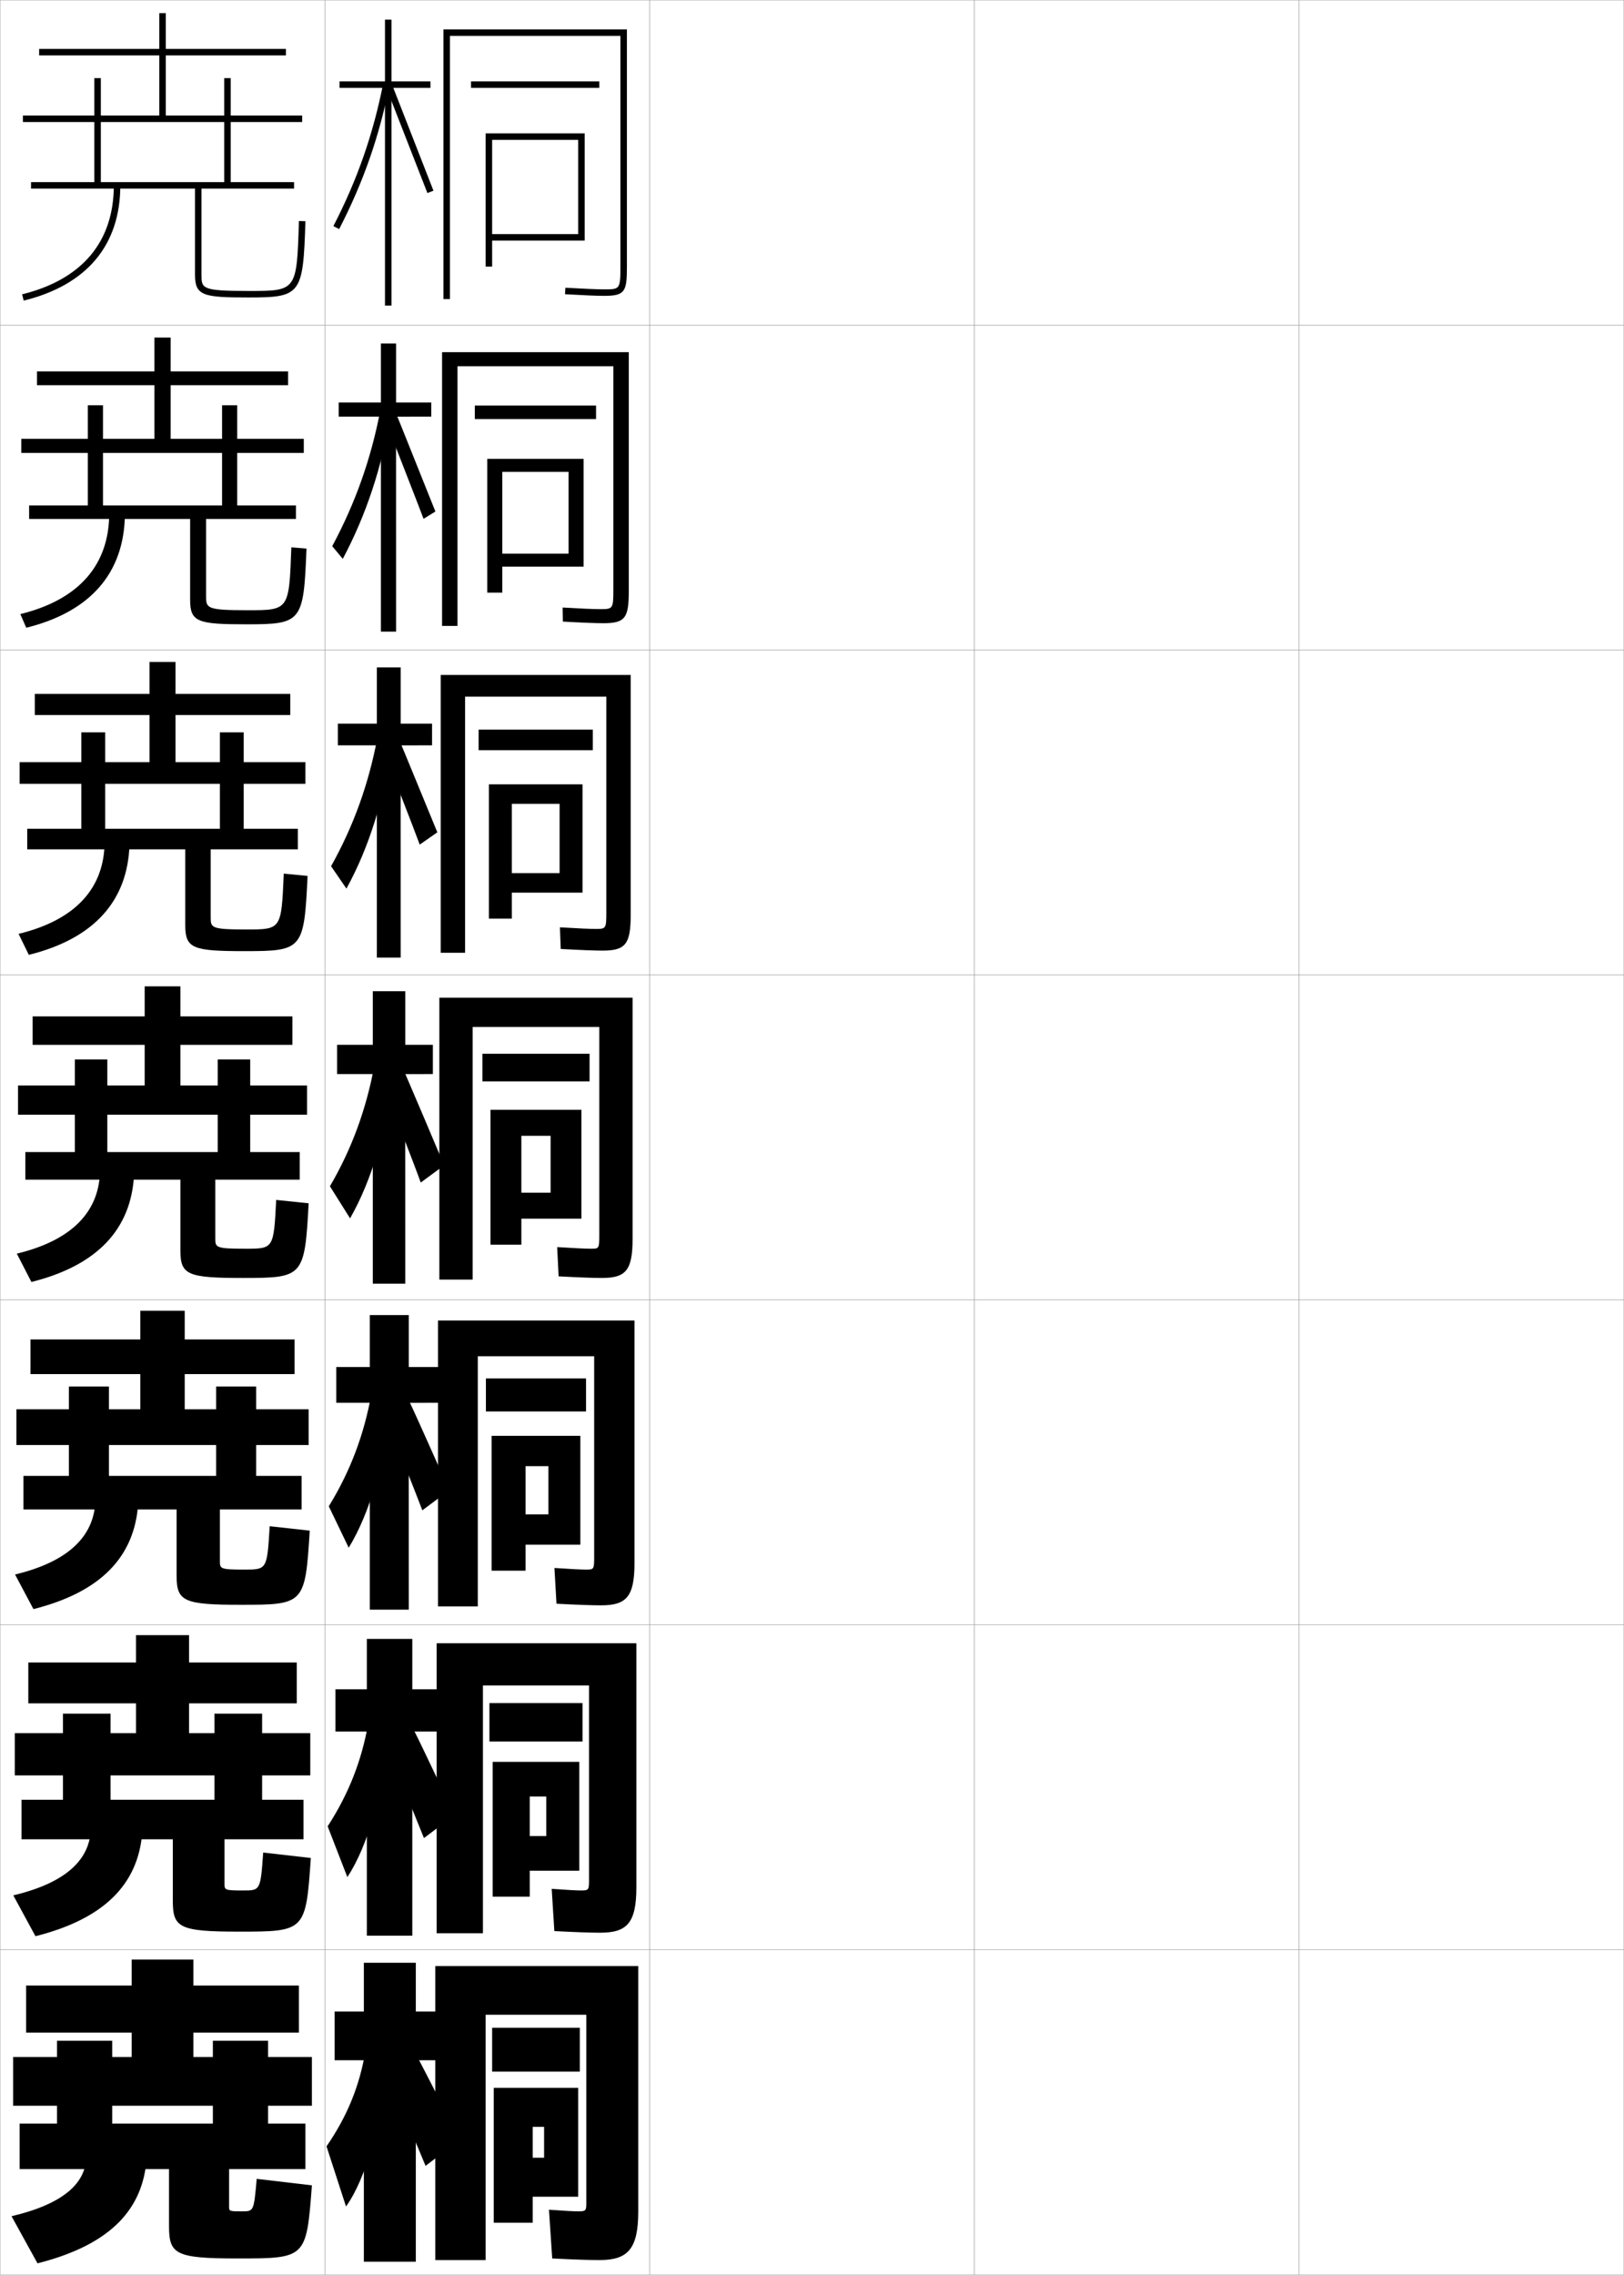<?xml version="1.0" encoding="utf-8"?>
<!-- Generator: Adobe Illustrator 11 Build 225, SVG Export Plug-In . SVG Version: 6.0.0 Build 78)  -->
<!DOCTYPE svg PUBLIC "-//W3C//DTD SVG 1.0//EN"    "http://www.w3.org/TR/2001/REC-SVG-20010904/DTD/svg10.dtd">
<svg  xmlns="http://www.w3.org/2000/svg" xmlns:xlink="http://www.w3.org/1999/xlink" xmlns:a="http://ns.adobe.com/AdobeSVGViewerExtensions/3.0/"
	 width="500.1" height="700.1" viewBox="0 0 500.1 700.1"
	 overflow="visible" enable-background="new 0 0 500.1 700.1" xml:space="preserve">
		<g id="glyphs">
			<g>
				<rect x="0.05" y="0.05" fill="none" stroke="#999999" stroke-width="0.1" width="100" height="100"/> 
				<rect x="0.05" y="100.05" fill="none" stroke="#999999" stroke-width="0.1" width="100" height="100"/> 
				<rect x="0.05" y="200.05" fill="none" stroke="#999999" stroke-width="0.1" width="100" height="100"/> 
				<rect x="0.05" y="300.05" fill="none" stroke="#999999" stroke-width="0.1" width="100" height="100"/> 
				<rect x="0.05" y="400.05" fill="none" stroke="#999999" stroke-width="0.1" width="100" height="100"/> 
				<rect x="0.05" y="500.05" fill="none" stroke="#999999" stroke-width="0.1" width="100" height="100"/> 
				<rect x="0.05" y="600.05" fill="none" stroke="#999999" stroke-width="0.1" width="100" height="100"/> 
				<rect x="100.05" y="0.05" fill="none" stroke="#999999" stroke-width="0.1" width="100" height="100"/> 
				<rect x="100.05" y="100.05" fill="none" stroke="#999999" stroke-width="0.1" width="100" height="100"/> 
				<rect x="100.05" y="200.05" fill="none" stroke="#999999" stroke-width="0.1" width="100" height="100"/> 
				<rect x="100.05" y="300.05" fill="none" stroke="#999999" stroke-width="0.1" width="100" height="100"/> 
				<rect x="100.05" y="400.05" fill="none" stroke="#999999" stroke-width="0.1" width="100" height="100"/> 
				<rect x="100.05" y="500.05" fill="none" stroke="#999999" stroke-width="0.1" width="100" height="100"/> 
				<rect x="100.05" y="600.05" fill="none" stroke="#999999" stroke-width="0.1" width="100" height="100"/> 
				<rect x="200.05" y="0.05" fill="none" stroke="#999999" stroke-width="0.1" width="100" height="100"/> 
				<rect x="200.05" y="100.05" fill="none" stroke="#999999" stroke-width="0.1" width="100" height="100"/> 
				<rect x="200.05" y="200.05" fill="none" stroke="#999999" stroke-width="0.1" width="100" height="100"/> 
				<rect x="200.05" y="300.05" fill="none" stroke="#999999" stroke-width="0.1" width="100" height="100"/> 
				<rect x="200.05" y="400.05" fill="none" stroke="#999999" stroke-width="0.1" width="100" height="100"/> 
				<rect x="200.05" y="500.05" fill="none" stroke="#999999" stroke-width="0.1" width="100" height="100"/> 
				<rect x="200.05" y="600.05" fill="none" stroke="#999999" stroke-width="0.1" width="100" height="100"/> 
				<rect x="300.05" y="0.05" fill="none" stroke="#999999" stroke-width="0.1" width="100" height="100"/> 
				<rect x="300.05" y="100.05" fill="none" stroke="#999999" stroke-width="0.1" width="100" height="100"/> 
				<rect x="300.05" y="200.05" fill="none" stroke="#999999" stroke-width="0.1" width="100" height="100"/> 
				<rect x="300.05" y="300.05" fill="none" stroke="#999999" stroke-width="0.1" width="100" height="100"/> 
				<rect x="300.05" y="400.05" fill="none" stroke="#999999" stroke-width="0.1" width="100" height="100"/> 
				<rect x="300.05" y="500.05" fill="none" stroke="#999999" stroke-width="0.1" width="100" height="100"/> 
				<rect x="300.05" y="600.05" fill="none" stroke="#999999" stroke-width="0.1" width="100" height="100"/> 
				<rect x="400.05" y="0.05" fill="none" stroke="#999999" stroke-width="0.1" width="100" height="100"/> 
				<rect x="400.05" y="100.05" fill="none" stroke="#999999" stroke-width="0.1" width="100" height="100"/> 
				<rect x="400.05" y="200.05" fill="none" stroke="#999999" stroke-width="0.1" width="100" height="100"/> 
				<rect x="400.05" y="300.05" fill="none" stroke="#999999" stroke-width="0.1" width="100" height="100"/> 
				<rect x="400.05" y="400.05" fill="none" stroke="#999999" stroke-width="0.1" width="100" height="100"/> 
				<rect x="400.05" y="500.05" fill="none" stroke="#999999" stroke-width="0.1" width="100" height="100"/> 
				<rect x="400.05" y="600.05" fill="none" stroke="#999999" stroke-width="0.1" width="100" height="100"/> 
			</g>
			<g>
				<g>
					<path d="M60.05,58.05v26.5c0,6.481,2.493,7,16.5,7c16.149,0,16.803-0.877,17.5-23.469
						l-2-0.062c-0.663,21.531-0.663,21.531-15.5,21.531c-14.5,0-14.5-0.764-14.5-5v-26.5h28.5v-2h-19.5v-18.5h22
						v-2h-22v-11.5h-2v11.5h-18v-18.5h37v-2h-37v-11h-2v11h-37v2h37v18.5h-42v2h62v18.5h-38v-32h-2v32h-19.5v2H60.05z"/>
					<path d="M35.05,57.05c0,17.371-9.766,28.966-28.24,33.529l0.48,1.941
						c19.469-4.809,29.76-17.074,29.76-35.471H35.05z"/>
				</g>
				<g>
					<path d="M58.549,159.716v24.917c0,6.841,2.386,7.5,17.417,7.5
						c16.975,0,17.539-0.691,18.417-23.307l-4.667-0.385
						c-0.699,19.355-0.703,19.359-13.5,19.359c-12.744,0-12.75-0.64-12.75-4.416
						v-23.667h27.667v-4.167H73.049v-16.167h20.5v-4.333h-20.5v-10.333h-4.667v10.333
						H52.549v-16.5h36.167v-4.25H52.549v-10.417h-5v10.417H11.383v4.25h36.167
						v16.5h-41v4.333h61.833v16.167H31.716v-30.833h-4.667v30.833H8.966v4.167
						H58.549z"/>
					<path d="M33.633,157.966c0,15.838-9.267,26.583-27.367,31.024l1.817,4.201
						c19.802-4.915,30.115-16.844,30.383-34.726L33.633,157.966z"/>
				</g>
				<g>
					<path d="M57.05,261.383v23.333c0,7.202,2.279,8,18.333,8
						c17.8,0,18.273-0.505,19.333-23.146l-7.333-0.708
						c-0.734,17.18-0.742,17.188-11.5,17.188c-10.988,0-11-0.518-11-3.833v-20.833h26.833
						v-6.333H75.05v-13.833h19v-6.667h-19v-9.167h-7.333v9.167H54.05v-14.5h35.333v-6.5
						H54.05v-9.833h-8v9.833H10.716v6.5h35.333v14.5h-40v6.667h61.667v13.833H32.383
						v-29.667h-7.333v29.667H8.383v6.333H57.05z"/>
					<path d="M32.216,258.883c0,14.304-8.767,24.2-26.493,28.52l3.154,6.46
						c20.136-5.021,30.47-16.612,31.006-33.98L32.216,258.883z"/>
				</g>
				<g>
					<path d="M55.55,363.05v21.75c0,7.562,2.172,8.5,19.25,8.5c18.625,0,19.009-0.319,20.25-22.984
						l-10-1.031c-0.77,15.005-0.781,15.016-9.5,15.016c-9.232,0-9.25-0.395-9.25-3.25v-18h26v-8.5
						h-15.25v-11.5h17.5v-9h-17.5v-8h-10v8h-11.5v-12.5h34.5v-8.75h-34.5v-9.25h-11v9.25h-34.5v8.75h34.5v12.5h-39v9h61.5v11.5h-34
						v-28.5h-10v28.5h-15.25v8.5H55.55z"/>
					<path d="M30.8,359.8c0,12.771-8.269,21.817-25.62,26.015l4.49,8.721
						c20.47-5.128,30.825-16.382,31.63-33.235L30.8,359.8z"/>
				</g>
				<g>
					<path d="M54.383,464.55v20.333c0,7.923,2.065,9,19.833,9
						c19.499,0,19.772-0.221,21.167-22.823l-12.333-1.354
						c-0.806,13.33-0.821,13.344-7.833,13.344c-7.477,0-7.5-0.271-7.5-2.667v-15.833
						h25.167v-10.333h-14v-9.501h16.167v-11H78.883v-6.999H66.55v6.999h-9.667v-10.833
						h33.833v-10.667H56.883v-8.833H43.216v8.833H9.383v10.667h33.833v10.833H5.05v11
						h61.5v9.501H33.549v-27.5H21.216v27.5h-14v10.333H54.383z"/>
					<path d="M29.383,461.05c0,11.237-7.77,19.435-24.747,23.51l5.661,10.646
						c20.803-5.233,31.181-16.151,32.253-32.489L29.383,461.05z"/>
				</g>
				<g>
					<path d="M53.216,566.05v18.917c0,8.283,1.958,9.5,20.417,9.5
						c20.373,0,20.536-0.123,22.083-22.662l-14.667-1.677
						c-0.841,11.655-0.86,11.672-6.167,11.672c-5.721,0-5.75-0.147-5.75-2.083v-13.667
						h24.333v-12.167h-12.75v-7.5h14.833v-13H80.716v-6H66.05v6h-7.833v-9.166h33.167v-12.584
						H58.216v-8.416H41.883v8.416H8.717v12.584h33.167v9.166H4.55v13h61.5v7.5h-32v-26.5
						H19.383v26.5h-12.75v12.167H53.216z"/>
					<path d="M27.966,562.3c0,9.704-7.271,17.052-23.873,21.005l6.83,12.573
						c21.136-5.34,31.536-15.921,32.876-31.745L27.966,562.3z"/>
				</g>
				<g>
					<path d="M34.55,653.55v-25.5h-17v25.5h-11.5v14h46v17.5c0,8.645,1.852,10,21,10
						c21.247,0,21.3-0.024,23-22.5l-17-2c-0.877,9.98-0.899,10-4.5,10c-3.966,0-4-0.024-4-1.5
						v-11.5h23.5v-14h-11.5v-5.5h13.5v-15h-13.5v-5h-17v5h-6v-7.5h32.5v-14.5h-32.5v-8h-19v8h-32.5v14.5h32.5v7.5h-36.5v15h61.5v5.5
						H34.55z"/>
					<path d="M26.55,663.55c0,8.171-6.771,14.669-23,18.5l8,14.5
						c21.47-5.446,31.892-15.69,33.5-31L26.55,663.55z"/>
				</g>
			</g>
			<g>
				<path d="M138.55,11.05h52.5v71c0,7-0.188,7-5,7c-2.123,0-6.363-0.177-11.942-0.498
					l-0.115,1.996c5.697,0.328,9.866,0.502,12.058,0.502c6.481,0,7-1.36,7-9v-73h-56.5v83
					h2V11.05z"/>
				<rect x="145.05" y="25.05" width="39.5" height="2"/> 
				<polygon points="178.05,72.05 151.55,72.05 151.55,74.05 180.05,74.05 
					180.05,41.05 149.55,41.05 149.55,82.05 151.55,82.05 151.55,43.05 
					178.05,43.05 "/>
			</g>
			<g>
				<g>
					<path d="M184.716,187.466c-1.962,0-5.97-0.174-11.452-0.498l0.072,4.33
						c5.875,0.331,10.125,0.501,12.464,0.501c6.76,0,7.833-1.64,7.833-10v-73.417
						h-57.5v84.25h4.75v-79.917h48v68.667C188.883,187.444,188.729,187.466,184.716,187.466z"
						/>
					<rect x="146.216" y="124.799" width="37.333" height="4.167"/> 
					<polygon points="179.716,174.383 179.716,141.216 150.05,141.216 150.05,182.383 
						154.674,182.383 154.674,145.216 175.091,145.216 175.091,170.383 154.674,170.383 
						154.674,174.383 "/>
				</g>
				<g>
					<path d="M183.383,285.883c-1.802,0-5.577-0.171-10.962-0.498l0.258,6.664
						c6.054,0.333,10.384,0.501,12.871,0.501c7.039,0,8.667-1.92,8.667-11v-73.833
						h-58.5v85.5h7.5v-78.834h43.5v66.333C186.716,285.838,186.597,285.883,183.383,285.883z
						"/>
					<rect x="147.383" y="224.55" width="35.167" height="6.333"/> 
					<polygon points="179.383,274.717 179.383,241.383 150.55,241.383 150.55,282.716 
						157.612,282.716 157.612,247.383 172.32,247.383 172.32,268.716 157.612,268.716 
						157.612,274.717 "/>
				</g>
				<g>
					<path d="M182.05,384.3c-1.642,0-5.185-0.168-10.473-0.499l0.445,8.998
						c6.232,0.335,10.643,0.501,13.277,0.501c7.317,0,9.5-2.2,9.5-12v-74.25h-59.5v86.75h10.25
						v-77.75h39v64C184.55,384.232,184.464,384.3,182.05,384.3z"/>
					<rect x="148.55" y="324.3" width="33" height="8.5"/> 
					<polygon points="179.05,375.05 179.05,341.55 151.05,341.55 151.05,383.05 
						160.55,383.05 160.55,349.55 169.55,349.55 169.55,367.05 160.55,367.05 
						160.55,375.05 "/>
				</g>
				<g>
					<path d="M180.467,483.05c-1.486,0-4.525-0.156-9.732-0.5l0.631,11
						c6.361,0.335,10.891,0.5,13.685,0.5c7.788,0,10.333-2.569,10.333-13v-74.666h-60.5
						v88h12.25v-77h35.834v62C182.967,482.944,182.845,483.05,180.467,483.05z"/>
					<rect x="149.633" y="424.216" width="30.833" height="10.168"/> 
					<polygon points="178.717,475.384 178.717,441.884 151.383,441.884 151.383,483.384 
						161.842,483.384 161.842,451.216 168.883,451.216 168.883,466.05 161.842,466.05 
						161.842,475.384 "/>
				</g>
				<g>
					<path d="M178.883,581.8c-1.331,0-3.866-0.144-8.991-0.5l0.815,13
						c6.491,0.336,11.139,0.5,14.092,0.5c8.259,0,11.167-2.938,11.167-14v-75.083h-61.5
						v89.25h14.25v-76.25h32.667v60C181.383,581.655,181.226,581.8,178.883,581.8z"/>
					<rect x="150.717" y="524.133" width="28.666" height="11.834"/> 
					<polygon points="178.383,575.717 178.383,542.217 151.717,542.217 151.717,583.717 
						163.133,583.717 163.133,552.883 168.216,552.883 168.216,565.05 163.133,565.05 
						163.133,575.717 "/>
				</g>
			</g>
			<g>
				<path d="M178.05,680.55c-1.175,0-3.956-0.131-9-0.5l1,15c6.62,0.337,11.387,0.5,14.5,0.5
					c8.729,0,12-3.308,12-15v-75.5h-62.5v90.5h15.5v-75.5h31v58
					C180.55,680.366,180.357,680.55,178.05,680.55z"/>
				<rect x="151.55" y="624.05" width="27" height="13.5"/> 
				<polygon points="178.05,676.05 178.05,642.55 152.05,642.55 152.05,684.05 
					164.05,684.05 164.05,654.55 167.55,654.55 167.55,664.05 164.05,664.05 
					164.05,676.05 "/>
			</g>
			<g>
				<g>
					<polygon points="132.55,25.05 120.55,25.05 120.55,6.05 118.55,6.05 
						118.55,25.05 104.55,25.05 104.55,27.05 118.55,27.05 118.55,94.05 
						120.55,94.05 120.55,27.05 132.55,27.05 "/>
					<path d="M102.661,69.591l1.777,0.918c7.499-14.522,12.453-28.747,15.593-44.767
						l-1.963-0.385C114.967,41.187,110.071,55.242,102.661,69.591z"/>
					<polygon points="119.12,27.417 131.616,59.409 133.483,58.69 120.979,26.683 "/>
				</g>
				<g>
					<polygon points="132.8,123.883 121.967,123.883 121.967,105.717 117.3,105.717 
						117.3,123.883 104.3,123.883 104.3,128.217 117.3,128.217 117.3,194.383 
						121.967,194.383 121.959,128.22 132.8,128.217 "/>
					<path d="M102.308,168.088l3.251,3.903c7.19-13.514,12.087-28.249,14.743-44.554
						l-3.149-1.295C114.238,141.275,109.481,154.697,102.308,168.088z"/>
					<path d="M118.185,128.259c0.74,1.736,11.684,29.815,12.247,31.41l3.647-2.248
						c-0.632-1.525-11.772-29.458-12.412-30.926L118.185,128.259z"/>
				</g>
				<g>
					<polygon points="133.05,222.716 123.383,222.716 123.383,205.383 116.05,205.383 
						116.05,222.716 104.05,222.716 104.05,229.383 116.05,229.383 116.05,294.716 
						123.383,294.716 123.368,229.389 133.05,229.383 "/>
					<path d="M101.954,266.585l4.726,6.888c6.88-12.505,11.722-27.75,13.892-44.341
						l-4.335-2.206C113.51,241.364,108.892,254.153,101.954,266.585z"/>
					<path d="M117.249,229.1c1.48,3.474,10.871,27.64,11.999,30.828l5.427-3.776
						c-1.265-3.051-11.042-26.909-12.319-29.844L117.249,229.1z"/>
				</g>
			</g>
			<g>
				<polygon points="133.3,321.55 124.8,321.55 124.8,305.05 114.8,305.05 
					114.8,321.55 103.8,321.55 103.8,330.55 114.8,330.55 114.8,395.05 
					124.8,395.05 124.776,330.559 133.3,330.55 "/>
				<path d="M101.6,365.082l6.2,9.873c6.571-11.496,11.356-27.252,13.042-44.129
					l-5.521-3.116C112.781,341.452,108.302,353.608,101.6,365.082z"/>
				<path d="M117.813,333.691c2.221,5.211,10.059,25.464,11.75,30.246l7.207-5.305
					c-1.897-4.576-10.311-24.36-12.228-28.763L117.813,333.691z"/>
			</g>
			<g>
				<g>
					<polygon points="135.549,420.717 125.883,420.717 125.883,404.717 113.883,404.717 
						113.883,420.717 103.55,420.717 103.55,431.717 113.883,431.717 113.883,495.383 
						125.883,495.383 125.867,431.723 135.549,431.717 "/>
					<path d="M101.25,463.571l6.133,12.749c6.424-10.488,11.259-26.755,12.528-43.92
						l-5.514-3.577C112.116,441.584,107.853,452.819,101.25,463.571z"/>
					<path d="M118.225,435.144c2.961,6.948,9.414,23.351,11.833,29.664l8.305-6.203
						c-2.74-6.006-9.728-21.9-12.485-27.675L118.225,435.144z"/>
				</g>
				<g>
					<polygon points="135.55,519.884 126.966,519.884 126.966,504.384 112.966,504.384 
						112.966,519.884 103.3,519.884 103.3,532.884 112.966,532.884 112.966,595.716 
						126.966,595.716 126.958,532.886 135.55,532.884 "/>
					<path d="M100.899,562.061l6.067,15.624c6.276-9.48,11.162-26.258,12.014-43.709
						l-5.507-4.039C111.451,541.717,107.404,552.03,100.899,562.061z"/>
					<path d="M118.638,536.597c3.7,8.686,8.769,21.236,11.917,29.082l9.402-7.102
						c-3.583-7.436-9.144-19.441-12.743-26.588L118.638,536.597z"/>
				</g>
				<g>
					<polygon points="135.55,619.05 128.05,619.05 128.05,604.05 112.05,604.05 
						112.05,619.05 103.05,619.05 103.05,634.05 112.05,634.05 112.05,696.05 
						128.05,696.05 128.05,634.05 135.55,634.05 "/>
					<path d="M112.55,631.05c-1.764,10.8-5.594,20.192-12,29.5l6,18.5
						c6.129-8.473,11.064-25.761,11.5-43.5L112.55,631.05z"/>
					<path d="M119.05,638.05c4.44,10.422,8.124,19.123,12,28.5l10.5-8
						c-4.425-8.866-8.561-16.981-13-25.5L119.05,638.05z"/>
				</g>
			</g>
		</g>
	</svg>
